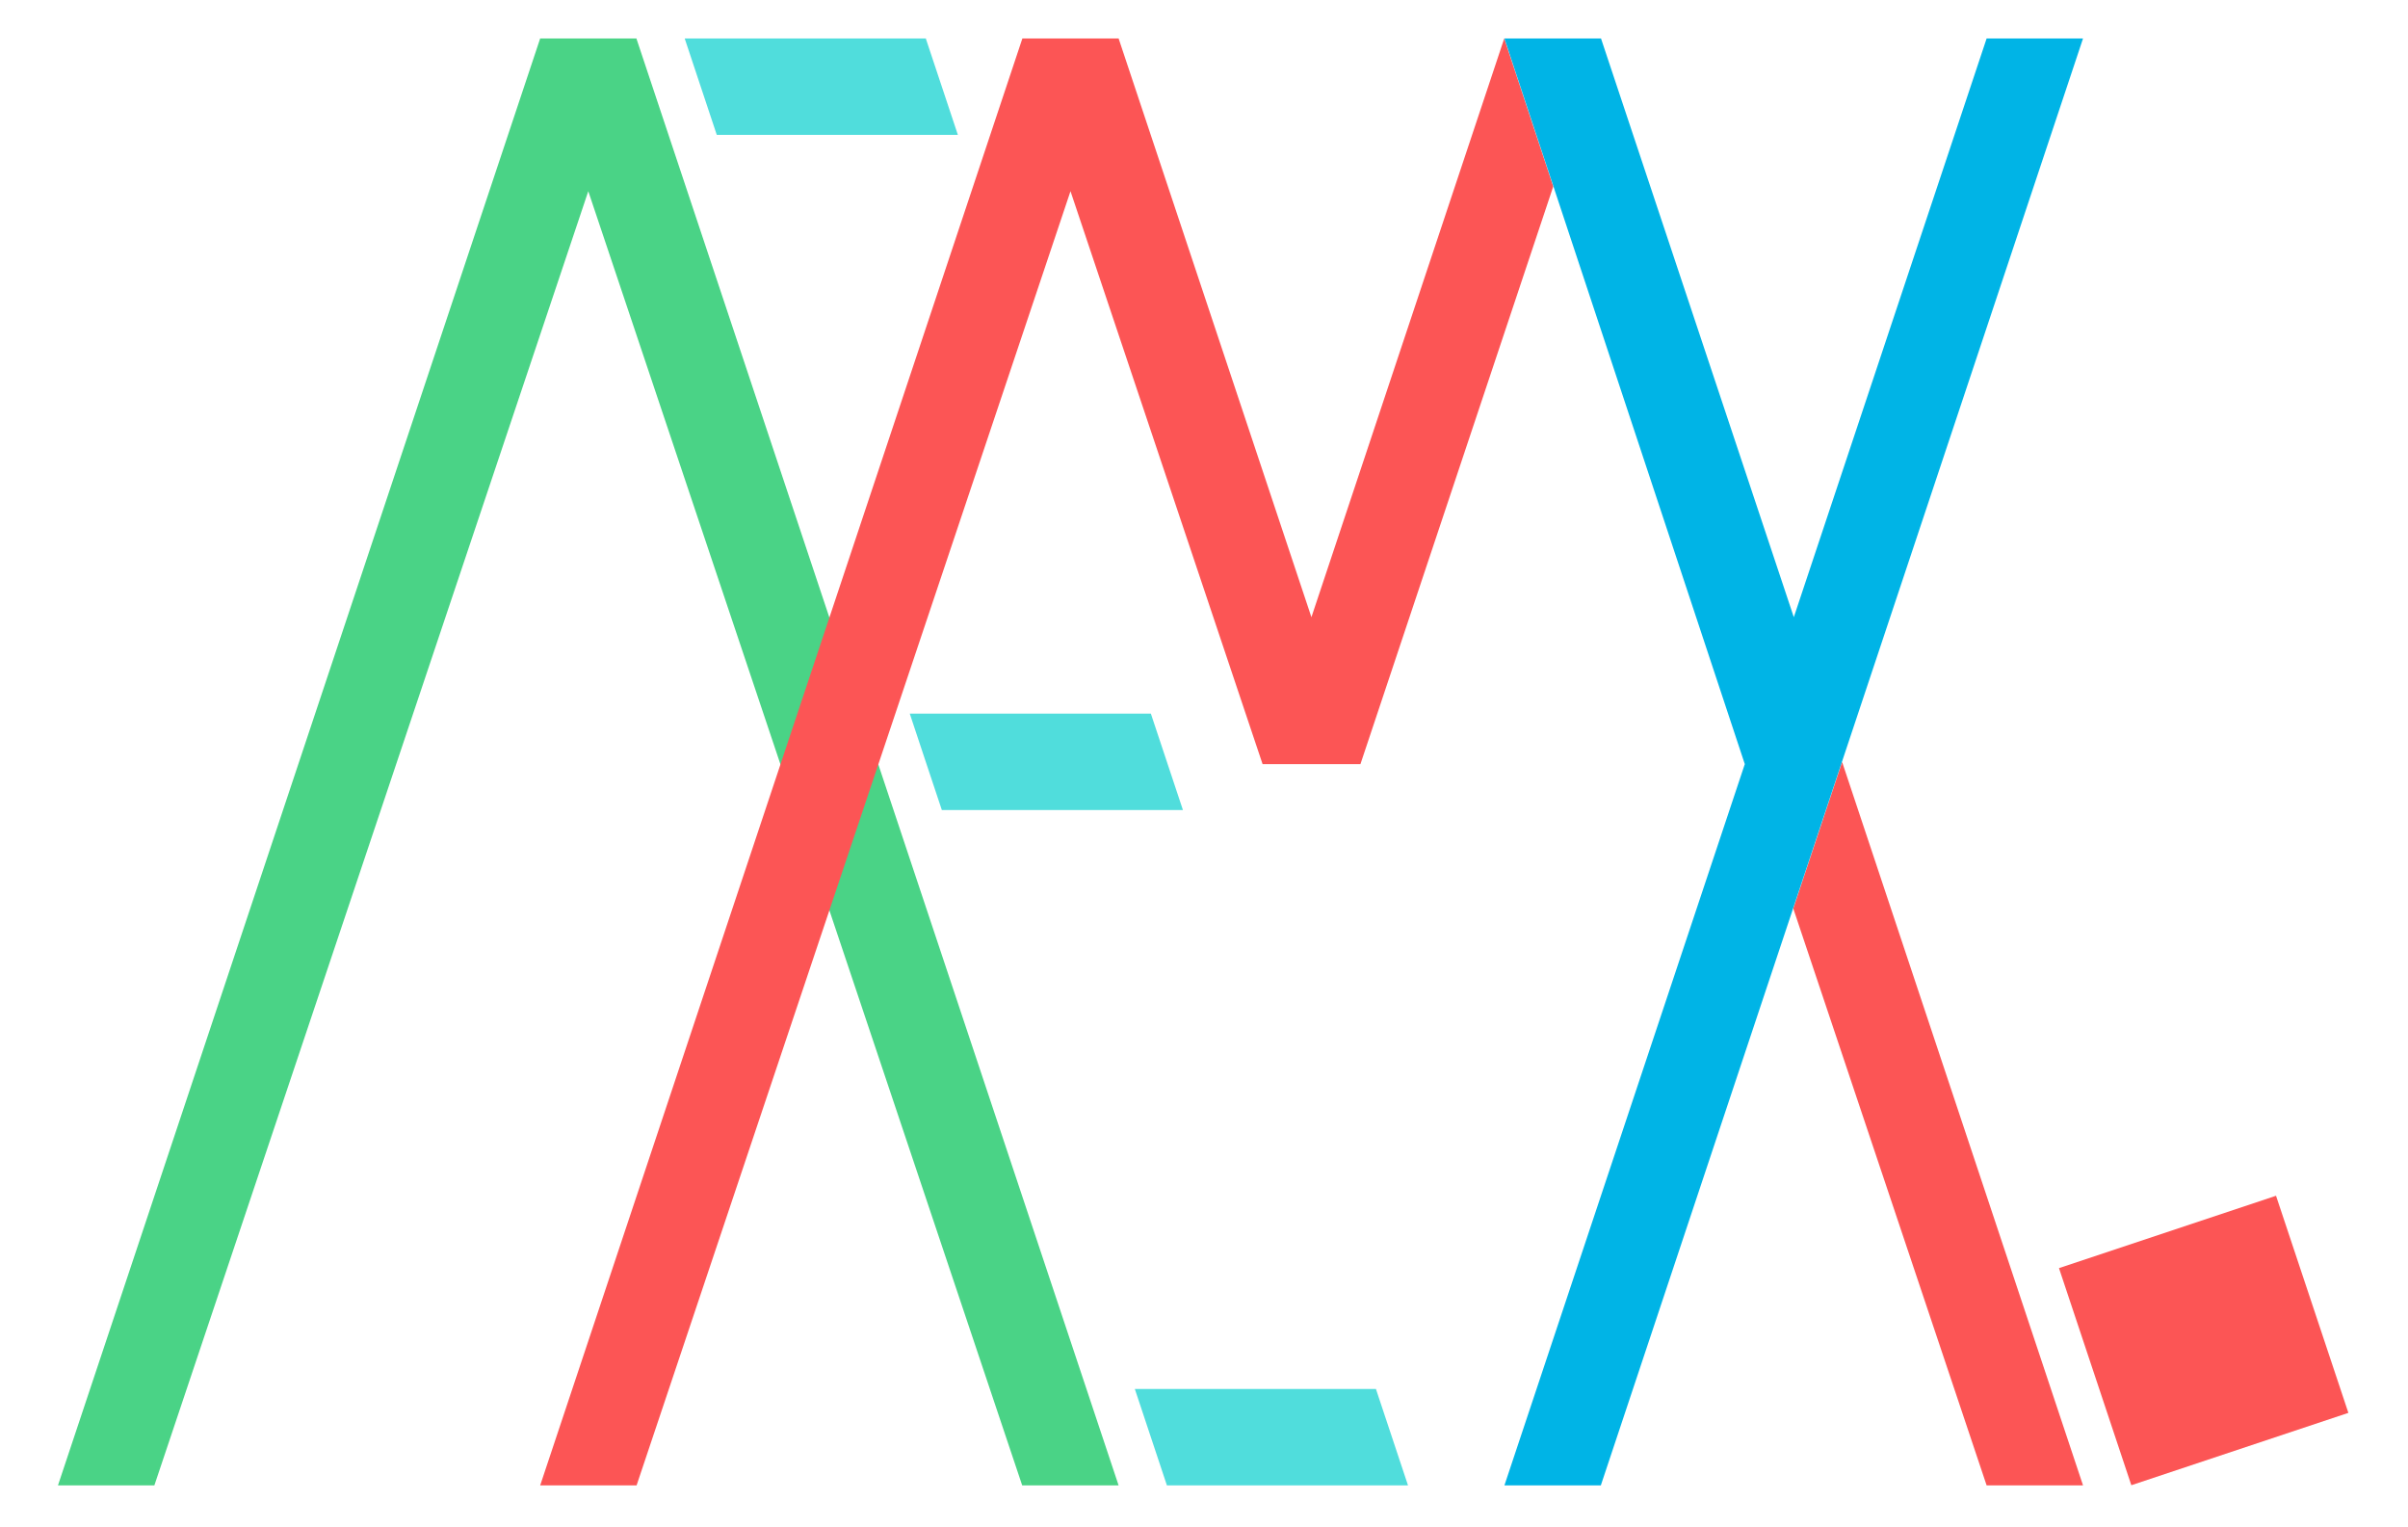 <?xml version="1.0" encoding="UTF-8" standalone="no"?>
<!-- Created with Inkscape (http://www.inkscape.org/) -->

<svg
   width="43.392mm"
   height="27.517mm"
   viewBox="0 0 10.848 6.879"
   version="1.1"
   id="svg1"
   inkscape:version="1.3.2 (1:1.3.2+202311252150+091e20ef0f)"
   sodipodi:docname="aemy-avatar.svg"
   xmlns:inkscape="http://www.inkscape.org/namespaces/inkscape"
   xmlns:sodipodi="http://sodipodi.sourceforge.net/DTD/sodipodi-0.dtd"
   xmlns="http://www.w3.org/2000/svg"
   xmlns:svg="http://www.w3.org/2000/svg">
  <sodipodi:namedview
     id="namedview1"
     pagecolor="#ffffff"
     bordercolor="#000000"
     borderopacity="0.25"
     inkscape:showpageshadow="2"
     inkscape:pageopacity="0.0"
     inkscape:pagecheckerboard="0"
     inkscape:deskcolor="#d1d1d1"
     inkscape:document-units="mm"
     showgrid="true"
     inkscape:zoom="2.5649884"
     inkscape:cx="85.18557"
     inkscape:cy="73.099746"
     inkscape:window-width="1920"
     inkscape:window-height="1031"
     inkscape:window-x="0"
     inkscape:window-y="25"
     inkscape:window-maximized="1"
     inkscape:current-layer="layer1">
    <inkscape:grid
       id="grid1"
       units="px"
       originx="-78.581"
       originy="-151.342"
       spacingx="0.265"
       spacingy="0.265"
       empcolor="#0099e5"
       empopacity="0.302"
       color="#0099e5"
       opacity="0.149"
       empspacing="5"
       dotted="false"
       gridanglex="30"
       gridanglez="30"
       visible="true" />
  </sodipodi:namedview>
  <defs
     id="defs1" />
  <g
     inkscape:label="Layer 1"
     inkscape:groupmode="layer"
     id="layer1"
     transform="translate(-78.581,-151.342)">
    <g
       id="g1"
       transform="matrix(0.821,0,0,0.821,14.378,28.113)"
       style="stroke-width:1.218">
      <g
         id="g2"
         transform="translate(0.996,0.817)"
         style="stroke-width:1.218">
        <path
           id="path1-6"
           style="color:#000000;fill:#4ad386;fill-opacity:1;stroke:none;stroke-width:1.218;-inkscape-stroke:none;paint-order:markers stroke fill"
           d="m 80.169,149.49 -2.646,7.938 h 0.529 l 2.381,-7.1 2.381,7.1 h 0.529 l -2.646,-7.938 z"
           sodipodi:nodetypes="cccccccc"
           inkscape:export-filename="path1-6.png"
           inkscape:export-xdpi="1200"
           inkscape:export-ydpi="1200" />
        <path
           id="path1-2-1"
           style="color:#000000;fill:#fc5555;fill-opacity:1;stroke:none;stroke-width:1.218;-inkscape-stroke:none;paint-order:markers stroke fill"
           d="m 82.815,149.49 -2.646,7.938 h 0.529 l 2.381,-7.1 1.054,3.143 h 0.537 l 1.058,-3.169 -0.269,-0.812 -1.058,3.175 -1.058,-3.175 z m 4.498,3.969 -0.268,0.804 1.061,3.165 h 0.529 z"
           sodipodi:nodetypes="cccccccccccccccc" />
        <path
           id="path1-2-7-61-0"
           style="color:#000000;fill:#00b4e6;fill-opacity:1;stroke:none;stroke-width:1.218;-inkscape-stroke:none;paint-order:markers stroke fill"
           d="m 85.46,149.49 1.319,3.981 -1.319,3.957 h 0.529 l 2.646,-7.938 H 88.106 l -1.058,3.175 -1.058,-3.175 z"
           sodipodi:nodetypes="ccccccccc" />
        <path
           style="fill:#fc5555;fill-opacity:1;stroke:none;stroke-width:0.644;stroke-dasharray:none;paint-order:markers stroke fill"
           d="m 88.503,156.236 0.397,1.191 m 0,0 1.191,-0.397 -0.397,-1.191 -1.191,0.397"
           id="path2-6" />
        <path
           id="rect2-3"
           style="fill:#50dddc;fill-opacity:1;stroke-width:0.644;paint-order:markers stroke fill"
           d="m 80.962,149.49 1.323,-1e-5 0.176,0.529 -1.323,-1.5e-4 z"
           sodipodi:nodetypes="ccccc" />
        <path
           id="rect2-3-5"
           style="fill:#50dddc;fill-opacity:1;stroke-width:0.644;paint-order:markers stroke fill"
           d="m 83.432,156.899 1.323,-1e-5 0.176,0.529 -1.323,-1.5e-4 z"
           sodipodi:nodetypes="ccccc" />
        <path
           id="rect2-3-7"
           style="fill:#50dddc;fill-opacity:1;stroke-width:0.644;paint-order:markers stroke fill"
           d="m 82.197,153.194 1.323,-1e-5 0.176,0.529 -1.323,-1.5e-4 -0.088,-0.264 z"
           sodipodi:nodetypes="cccccc" />
      </g>
    </g>
  </g>
</svg>
